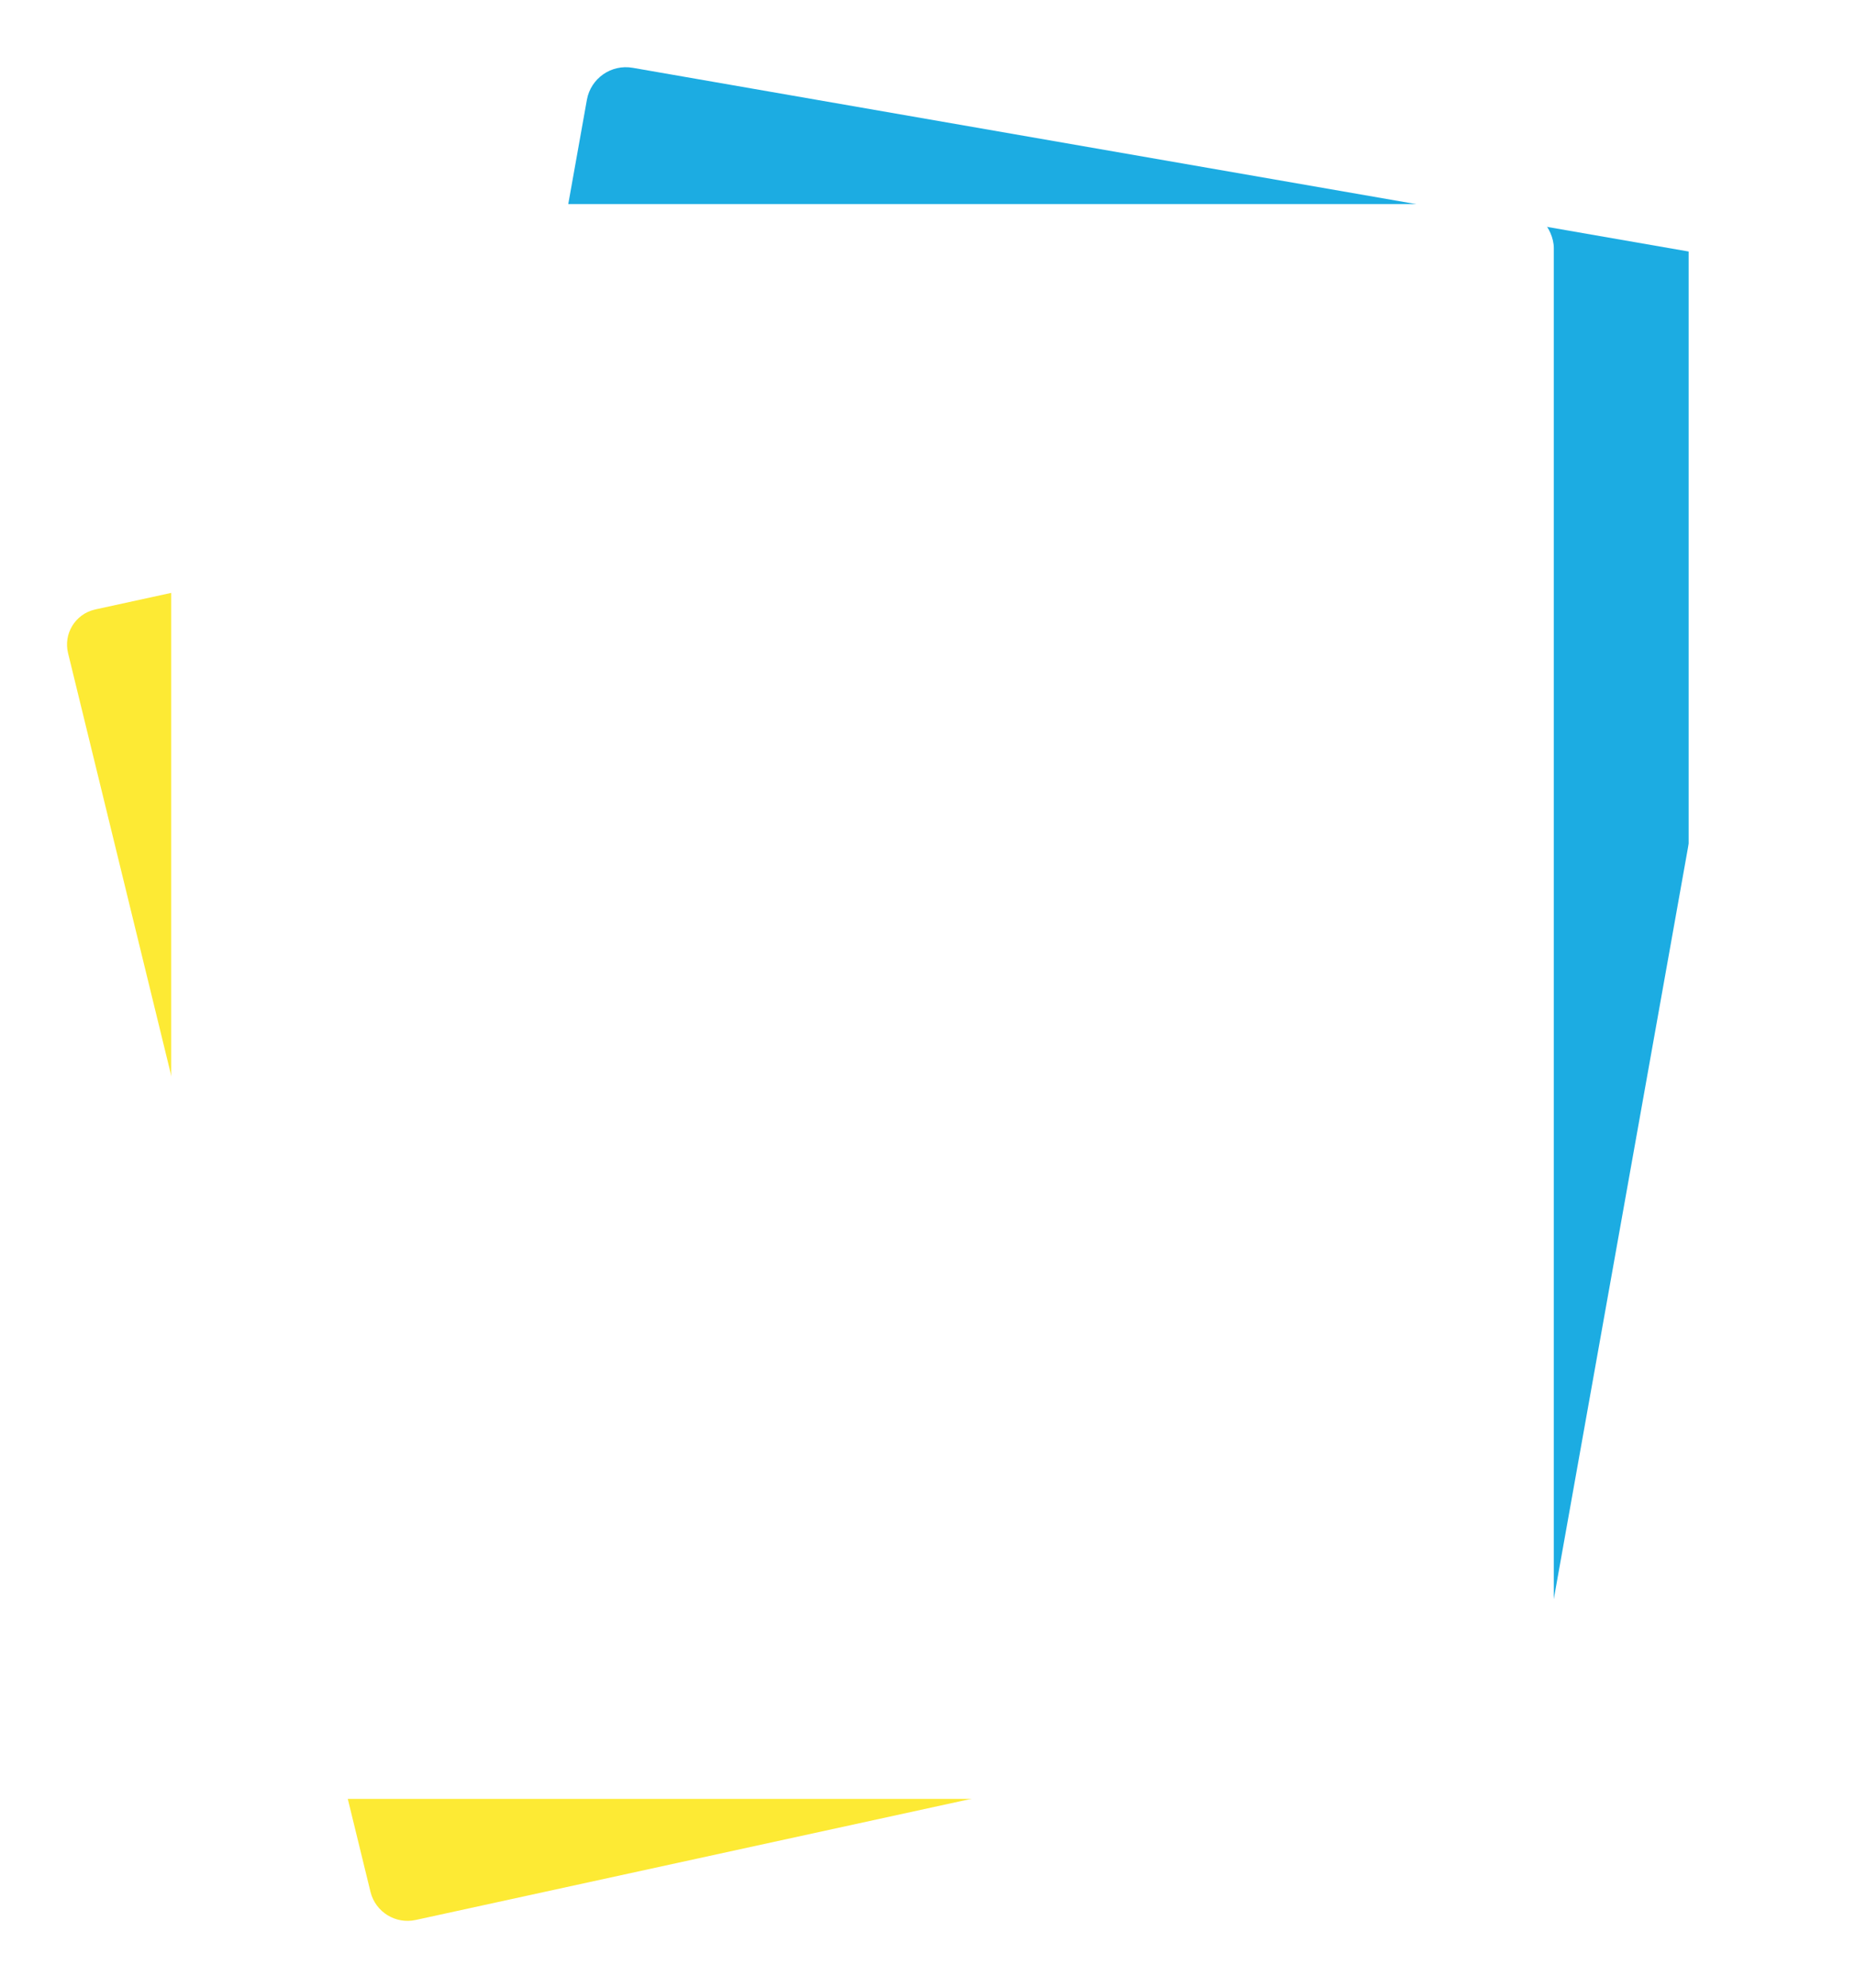 <?xml version="1.0" encoding="UTF-8"?>
<svg id="Layer_2" data-name="Layer 2" xmlns="http://www.w3.org/2000/svg" xmlns:xlink="http://www.w3.org/1999/xlink" viewBox="0 0 422 452">
  <defs>
    <style>
      .cls-1 {
        fill: #fff;
      }

      .cls-2 {
        fill: #fdea34;
        filter: url(#drop-shadow-1);
      }

      .cls-3 {
        fill: #1cace2;
        filter: url(#drop-shadow-2);
      }

      .cls-4, .cls-5 {
        fill: none;
      }

      .cls-5 {
        clip-path: url(#clippath);
      }
    </style>
    <clipPath id="clippath">
      <rect class="cls-4" x="8.71" y="4.17" width="375.46" height="445.04"/>
    </clipPath>
    <filter id="drop-shadow-1" filterUnits="userSpaceOnUse">
      <feOffset dx="7" dy="7"/>
      <feGaussianBlur result="blur" stdDeviation="5"/>
      <feFlood flood-color="#034676" flood-opacity=".75"/>
      <feComposite in2="blur" operator="in"/>
      <feComposite in="SourceGraphic"/>
    </filter>
    <filter id="drop-shadow-2" filterUnits="userSpaceOnUse">
      <feOffset dx="7" dy="7"/>
      <feGaussianBlur result="blur-2" stdDeviation="5"/>
      <feFlood flood-color="#034676" flood-opacity=".75"/>
      <feComposite in2="blur-2" operator="in"/>
      <feComposite in="SourceGraphic"/>
    </filter>
  </defs>
  <g id="Background">
    <g id="Frame">
      <g class="cls-5">
        <g>
          <path id="Path_149" data-name="Path 149" class="cls-2" d="m14.77,131.56l237.91-51.85c4.57-1,9.1,1.8,10.26,6.33l68.81,281.76c1.07,4.38-1.62,8.81-6,9.87-.09.02-.19.04-.28.06l-237.91,51.85c-4.57,1-9.1-1.8-10.26-6.33L8.48,141.5c-1.07-4.38,1.62-8.81,6-9.87.09-.02.19-.04.28-.06Z"/>
          <path id="Path_148" data-name="Path 148" class="cls-3" d="m136.95,8.42l254.68,44.29c4.85.82,8.12,5.41,7.3,10.25,0,.02,0,.04,0,.05l-54.26,303.7c-.9,4.86-5.55,8.09-10.42,7.23l-254.68-44.29c-4.85-.82-8.12-5.41-7.3-10.25,0-.02,0-.04,0-.05L126.52,15.65c.9-4.86,5.55-8.09,10.42-7.23Z"/>
          <rect id="Rectangle_35-2" data-name="Rectangle 35-2" class="cls-1" x="38.94" y="46.4" width="314.54" height="362.65" rx="10" ry="10"/>
        </g>
      </g>
    </g>
  </g>
</svg>